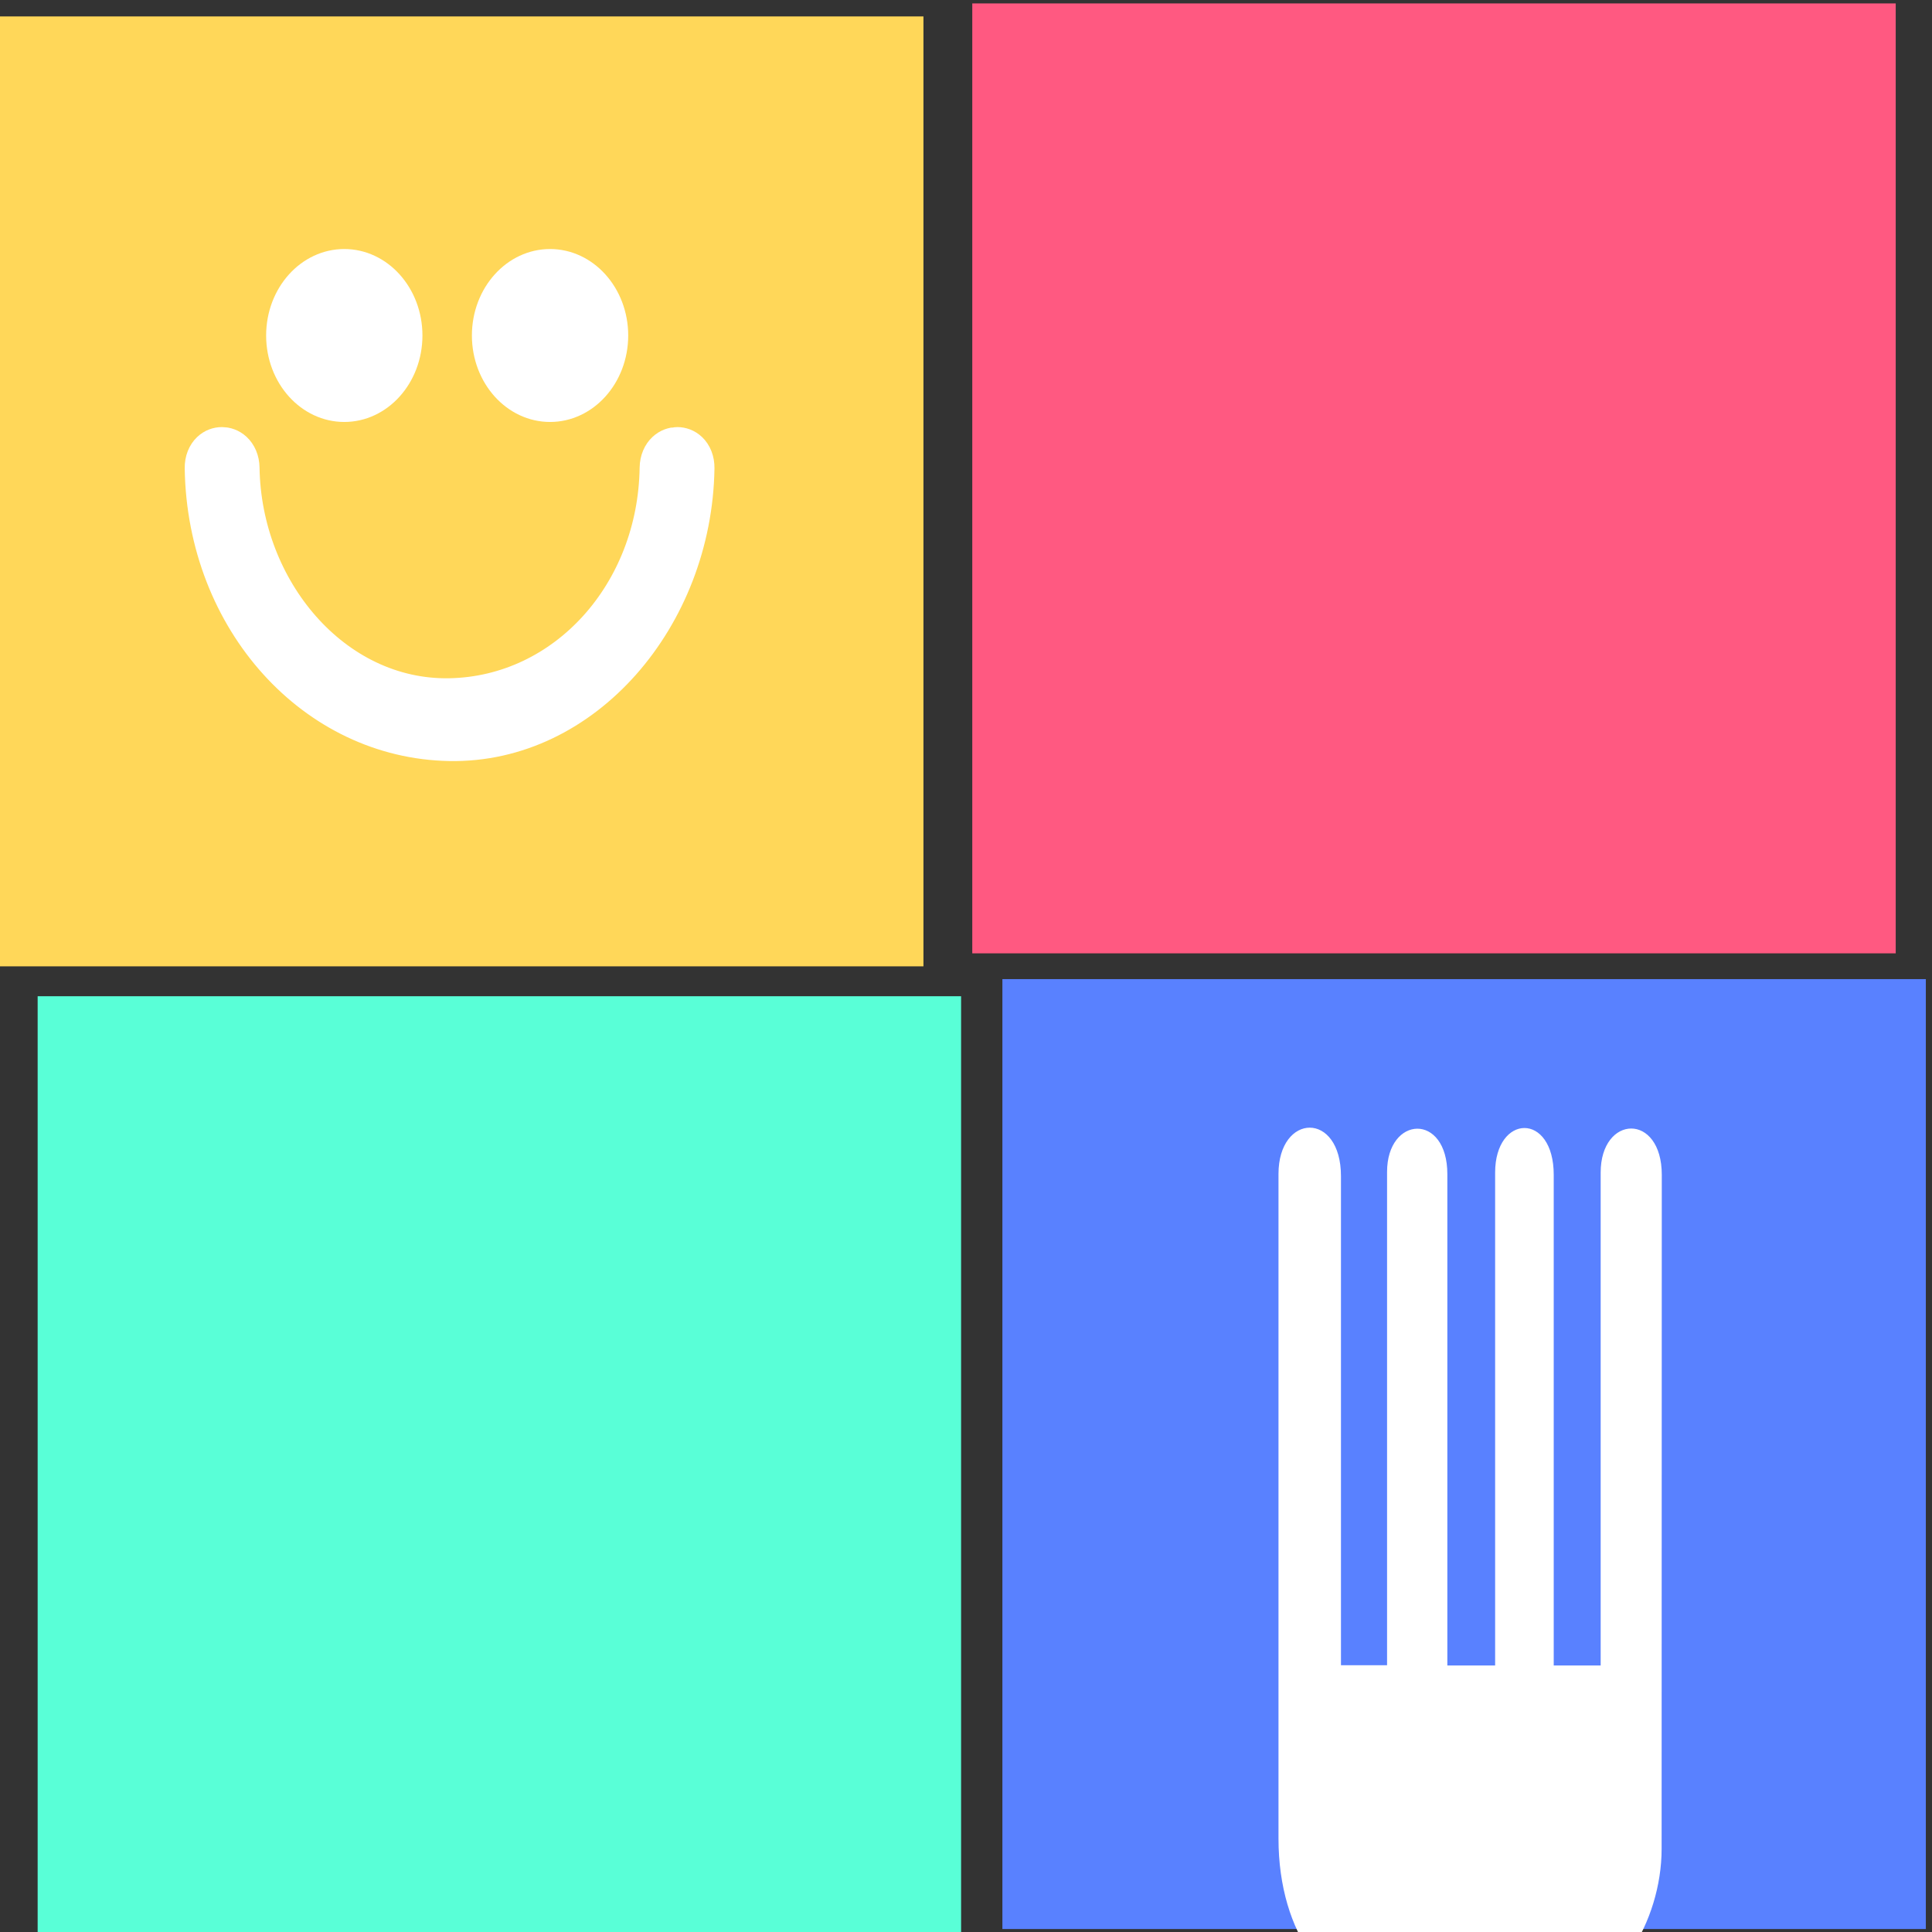 <?xml version="1.0" encoding="UTF-8" standalone="no"?>
<!-- Created with Inkscape (http://www.inkscape.org/) -->

<svg
   xmlns:dc="http://purl.org/dc/elements/1.1/"
   xmlns:cc="http://creativecommons.org/ns#"
   xmlns:rdf="http://www.w3.org/1999/02/22-rdf-syntax-ns#"
   xmlns:svg="http://www.w3.org/2000/svg"
   xmlns="http://www.w3.org/2000/svg"
   xmlns:sodipodi="http://sodipodi.sourceforge.net/DTD/sodipodi-0.dtd"
   xmlns:inkscape="http://www.inkscape.org/namespaces/inkscape"
   width="32"
   height="32"
   viewBox="0 0 8.467 8.467"
   version="1.1"
   id="svg2167"
   inkscape:version="0.92.3 (2405546, 2018-03-11)"
   sodipodi:docname="happy-logo-quadrat.svg"
   inkscape:export-filename="C:\Users\dirkh\Pictures\Rastergrafik.png"
   inkscape:export-xdpi="899"
   inkscape:export-ydpi="899">
  <rect x="0" y="0" width="8.467" height="8.467" fill="#333333" stroke="none"/>
  <defs
     id="defs2161">
    <inkscape:perspective
       sodipodi:type="inkscape:persp3d"
       inkscape:vp_x="6.3916749 : 14.661675 : 1"
       inkscape:vp_y="700.23056 : 713.91678 : 0"
       inkscape:vp_z="12.43617 : 8.7330568 : 1"
       inkscape:persp3d-origin="8.4258195 : 10.68995 : 1"
       id="perspective878" />
  </defs>
  <sodipodi:namedview
     id="base"
     pagecolor="#ffffff"
     bordercolor="#666666"
     borderopacity="1.0"
     inkscape:pageopacity="0.0"
     inkscape:pageshadow="2"
     inkscape:zoom="4.9217644"
     inkscape:cx="10.164324"
     inkscape:cy="10.1121"
     inkscape:document-units="mm"
     inkscape:current-layer="layer1"
     showgrid="false"
     units="px"
     inkscape:window-width="798"
     inkscape:window-height="701"
     inkscape:window-x="589"
     inkscape:window-y="15"
     inkscape:window-maximized="0"
     inkscape:snap-nodes="false"
     inkscape:snap-global="false">
    <inkscape:grid
       type="xygrid"
       id="grid827" />
  </sodipodi:namedview>
  <g
     inkscape:label="Ebene 1"
     inkscape:groupmode="layer"
     id="layer1"
     transform="translate(0,-288.533)">
    <circle
       style="opacity:1;fill:none;fill-opacity:1;fill-rule:nonzero;stroke:#5981ff;stroke-width:0.265;stroke-linecap:butt;stroke-linejoin:round;stroke-miterlimit:4;stroke-dasharray:none;stroke-dashoffset:0;stroke-opacity:1;paint-order:stroke fill markers"
       id="path835"
       cx="26.405"
       cy="289.445"
       r="3.01" />
    <circle
       style="opacity:1;fill:#ffd759;fill-opacity:1;fill-rule:nonzero;stroke:#ffd759;stroke-width:0.149;stroke-linecap:butt;stroke-linejoin:round;stroke-miterlimit:4;stroke-dasharray:none;stroke-dashoffset:0;stroke-opacity:1;paint-order:stroke fill markers"
       id="path837"
       cx="28.568"
       cy="291.427"
       r="1.545" />
    <path
       style="opacity:1;fill:#3951b5;fill-opacity:1;fill-rule:nonzero;stroke:none;stroke-width:0.193;stroke-linecap:round;stroke-linejoin:bevel;stroke-miterlimit:4;stroke-dasharray:none;stroke-dashoffset:0;stroke-opacity:1;paint-order:markers fill stroke"
       d="m 13.654,302.578 3.969,-1.411 v 8.467 l -3.969,-1.411 z"
       id="rect5071"
       inkscape:connector-curvature="0"
       sodipodi:nodetypes="ccccc"
       inkscape:export-filename="C:\Users\dirkh\Pictures\Rastergrafik.png"
       inkscape:export-xdpi="899"
       inkscape:export-ydpi="899" />
    <path
       inkscape:connector-curvature="0"
       style="opacity:1;fill:#ffd759;fill-opacity:1;fill-rule:nonzero;stroke:none;stroke-width:0.193;stroke-linecap:round;stroke-linejoin:bevel;stroke-miterlimit:4;stroke-dasharray:none;stroke-dashoffset:0;stroke-opacity:1;paint-order:markers fill stroke"
       d="m 13.708,302.094 3.969,1.411 v 5.644 l -3.969,1.411 z"
       id="rect5071-4"
       sodipodi:nodetypes="ccccc" />
    <rect
       style="opacity:1;fill:#ffd759;fill-opacity:1;fill-rule:nonzero;stroke:none;stroke-width:0;stroke-linecap:butt;stroke-linejoin:round;stroke-miterlimit:4;stroke-dasharray:none;stroke-dashoffset:0;stroke-opacity:1;paint-order:stroke fill markers"
       id="rect1941"
       width="4.047"
       height="4.163"
       x="-2.3997902e-006"
       y="288.605" />
    <rect
       style="opacity:1;fill:#59ffd7;fill-opacity:1;fill-rule:nonzero;stroke:none;stroke-width:0.123;stroke-linecap:butt;stroke-linejoin:round;stroke-miterlimit:4;stroke-dasharray:none;stroke-dashoffset:0;stroke-opacity:1;paint-order:stroke fill markers"
       id="rect1941-7"
       width="4.047"
       height="4.163"
       x="0.165"
       y="292.899" />
    <rect
       style="opacity:1;fill:#5981ff;fill-opacity:1;fill-rule:nonzero;stroke:none;stroke-width:0.123;stroke-linecap:butt;stroke-linejoin:round;stroke-miterlimit:4;stroke-dasharray:none;stroke-dashoffset:0;stroke-opacity:1;paint-order:stroke fill markers"
       id="rect1941-7-7"
       width="4.047"
       height="4.163"
       x="4.393"
       y="292.824" />
    <rect
       style="opacity:1;fill:#ff5981;fill-opacity:1;fill-rule:nonzero;stroke:none;stroke-width:0.123;stroke-linecap:butt;stroke-linejoin:round;stroke-miterlimit:4;stroke-dasharray:none;stroke-dashoffset:0;stroke-opacity:1;paint-order:stroke fill markers"
       id="rect1941-7-7-3"
       width="4.047"
       height="4.163"
       x="4.261"
       y="288.548" />
    <g
       id="g1998"
       transform="matrix(0.712,0,0,0.709,-2.599,83.202)"
       style="fill:#ffffff;fill-opacity:1;stroke:#ffffff;stroke-width:0.315;stroke-miterlimit:4;stroke-dasharray:none;stroke-opacity:1">
      <g
         transform="matrix(0.009,0,0,0.01,4.285,290.128)"
         id="g10-0-7"
         style="fill:#ffffff;fill-opacity:1;stroke:#ffffff;stroke-width:32.468;stroke-miterlimit:4;stroke-dasharray:none;stroke-opacity:1">
        <path
           inkscape:connector-curvature="0"
           style="fill:#ffffff;fill-opacity:1;stroke:#ffffff;stroke-width:32.468;stroke-miterlimit:4;stroke-dasharray:none;stroke-opacity:1"
           d="m 383.164,237.123 c -1.332,80.699 -65.514,144.873 -146.213,146.206 -80.702,1.332 -144.907,-67.52 -146.206,-146.206 -0.198,-12.052 -18.907,-12.071 -18.709,0 1.5,90.921 73.993,163.414 164.914,164.914 90.929,1.5 163.455,-76.25 164.922,-164.914 0.199,-12.071 -18.51,-12.052 -18.708,0 z"
           id="path4-2-1" />
        <circle
           style="fill:#ffffff;fill-opacity:1;stroke:#ffffff;stroke-width:32.468;stroke-miterlimit:4;stroke-dasharray:none;stroke-opacity:1"
           cx="164.937"
           cy="155.227"
           r="37.216"
           id="circle6-1-5" />
        <circle
           style="fill:#ffffff;fill-opacity:1;stroke:#ffffff;stroke-width:32.468;stroke-miterlimit:4;stroke-dasharray:none;stroke-opacity:1"
           cx="305.664"
           cy="155.227"
           r="37.216"
           id="circle8-0-8" />
      </g>
    </g>
    <circle
       style="opacity:1;fill:none;fill-opacity:1;fill-rule:nonzero;stroke:#59ffd7;stroke-width:0.265;stroke-linecap:butt;stroke-linejoin:round;stroke-miterlimit:4;stroke-dasharray:none;stroke-dashoffset:0;stroke-opacity:1;paint-order:stroke fill markers"
       id="path835-2"
       cx="26.302"
       cy="318.736"
       r="3.01" />
    <g
       id="g1990"
       transform="matrix(0.74,0,0,1.002,4.974,2.266)"
       style="fill:#ffffff;fill-opacity:1;stroke:#ffffff;stroke-opacity:1">
      <path
         sodipodi:nodetypes="ccsscsssccssccssccccc"
         d="m 3.109,293.782 c 0,0.313 -0.273,0.648 -0.627,0.648 l 0.012,1.104 c 0.008,0.75 -0.99,0.535 -0.99,-0.215 v -0.889 c -0.344,0 -0.644,-0.277 -0.644,-0.693 v -2.907 c 0,-0.253 0.35,-0.263 0.35,0.01 v 2.149 h 0.293 v -2.168 c 0,-0.233 0.337,-0.247 0.337,0.01 v 2.159 h 0.303 v -2.166 c 0,-0.243 0.327,-0.253 0.327,0.01 v 2.156 h 0.298 l -1e-5,-2.166 c 1e-5,-0.24 0.342,-0.25 0.342,0.01 z"
         id="path2360-2"
         style="fill:#ffffff;fill-opacity:1;stroke:#ffffff;stroke-width:0.02;stroke-opacity:1"
         inkscape:connector-curvature="0" />
      <path
         sodipodi:nodetypes="ccccc"
         inkscape:connector-curvature="0"
         id="rect829"
         d="m 1.455,294.078 h 1.058 v 2.422 l -1.058,-0.366 z"
         style="opacity:1;fill:#ffffff;fill-opacity:1;fill-rule:nonzero;stroke:#ffffff;stroke-width:0.349;stroke-linecap:round;stroke-linejoin:bevel;stroke-miterlimit:4;stroke-dasharray:none;stroke-dashoffset:0;stroke-opacity:1;paint-order:markers fill stroke" />
    </g>
  </g>
</svg>
